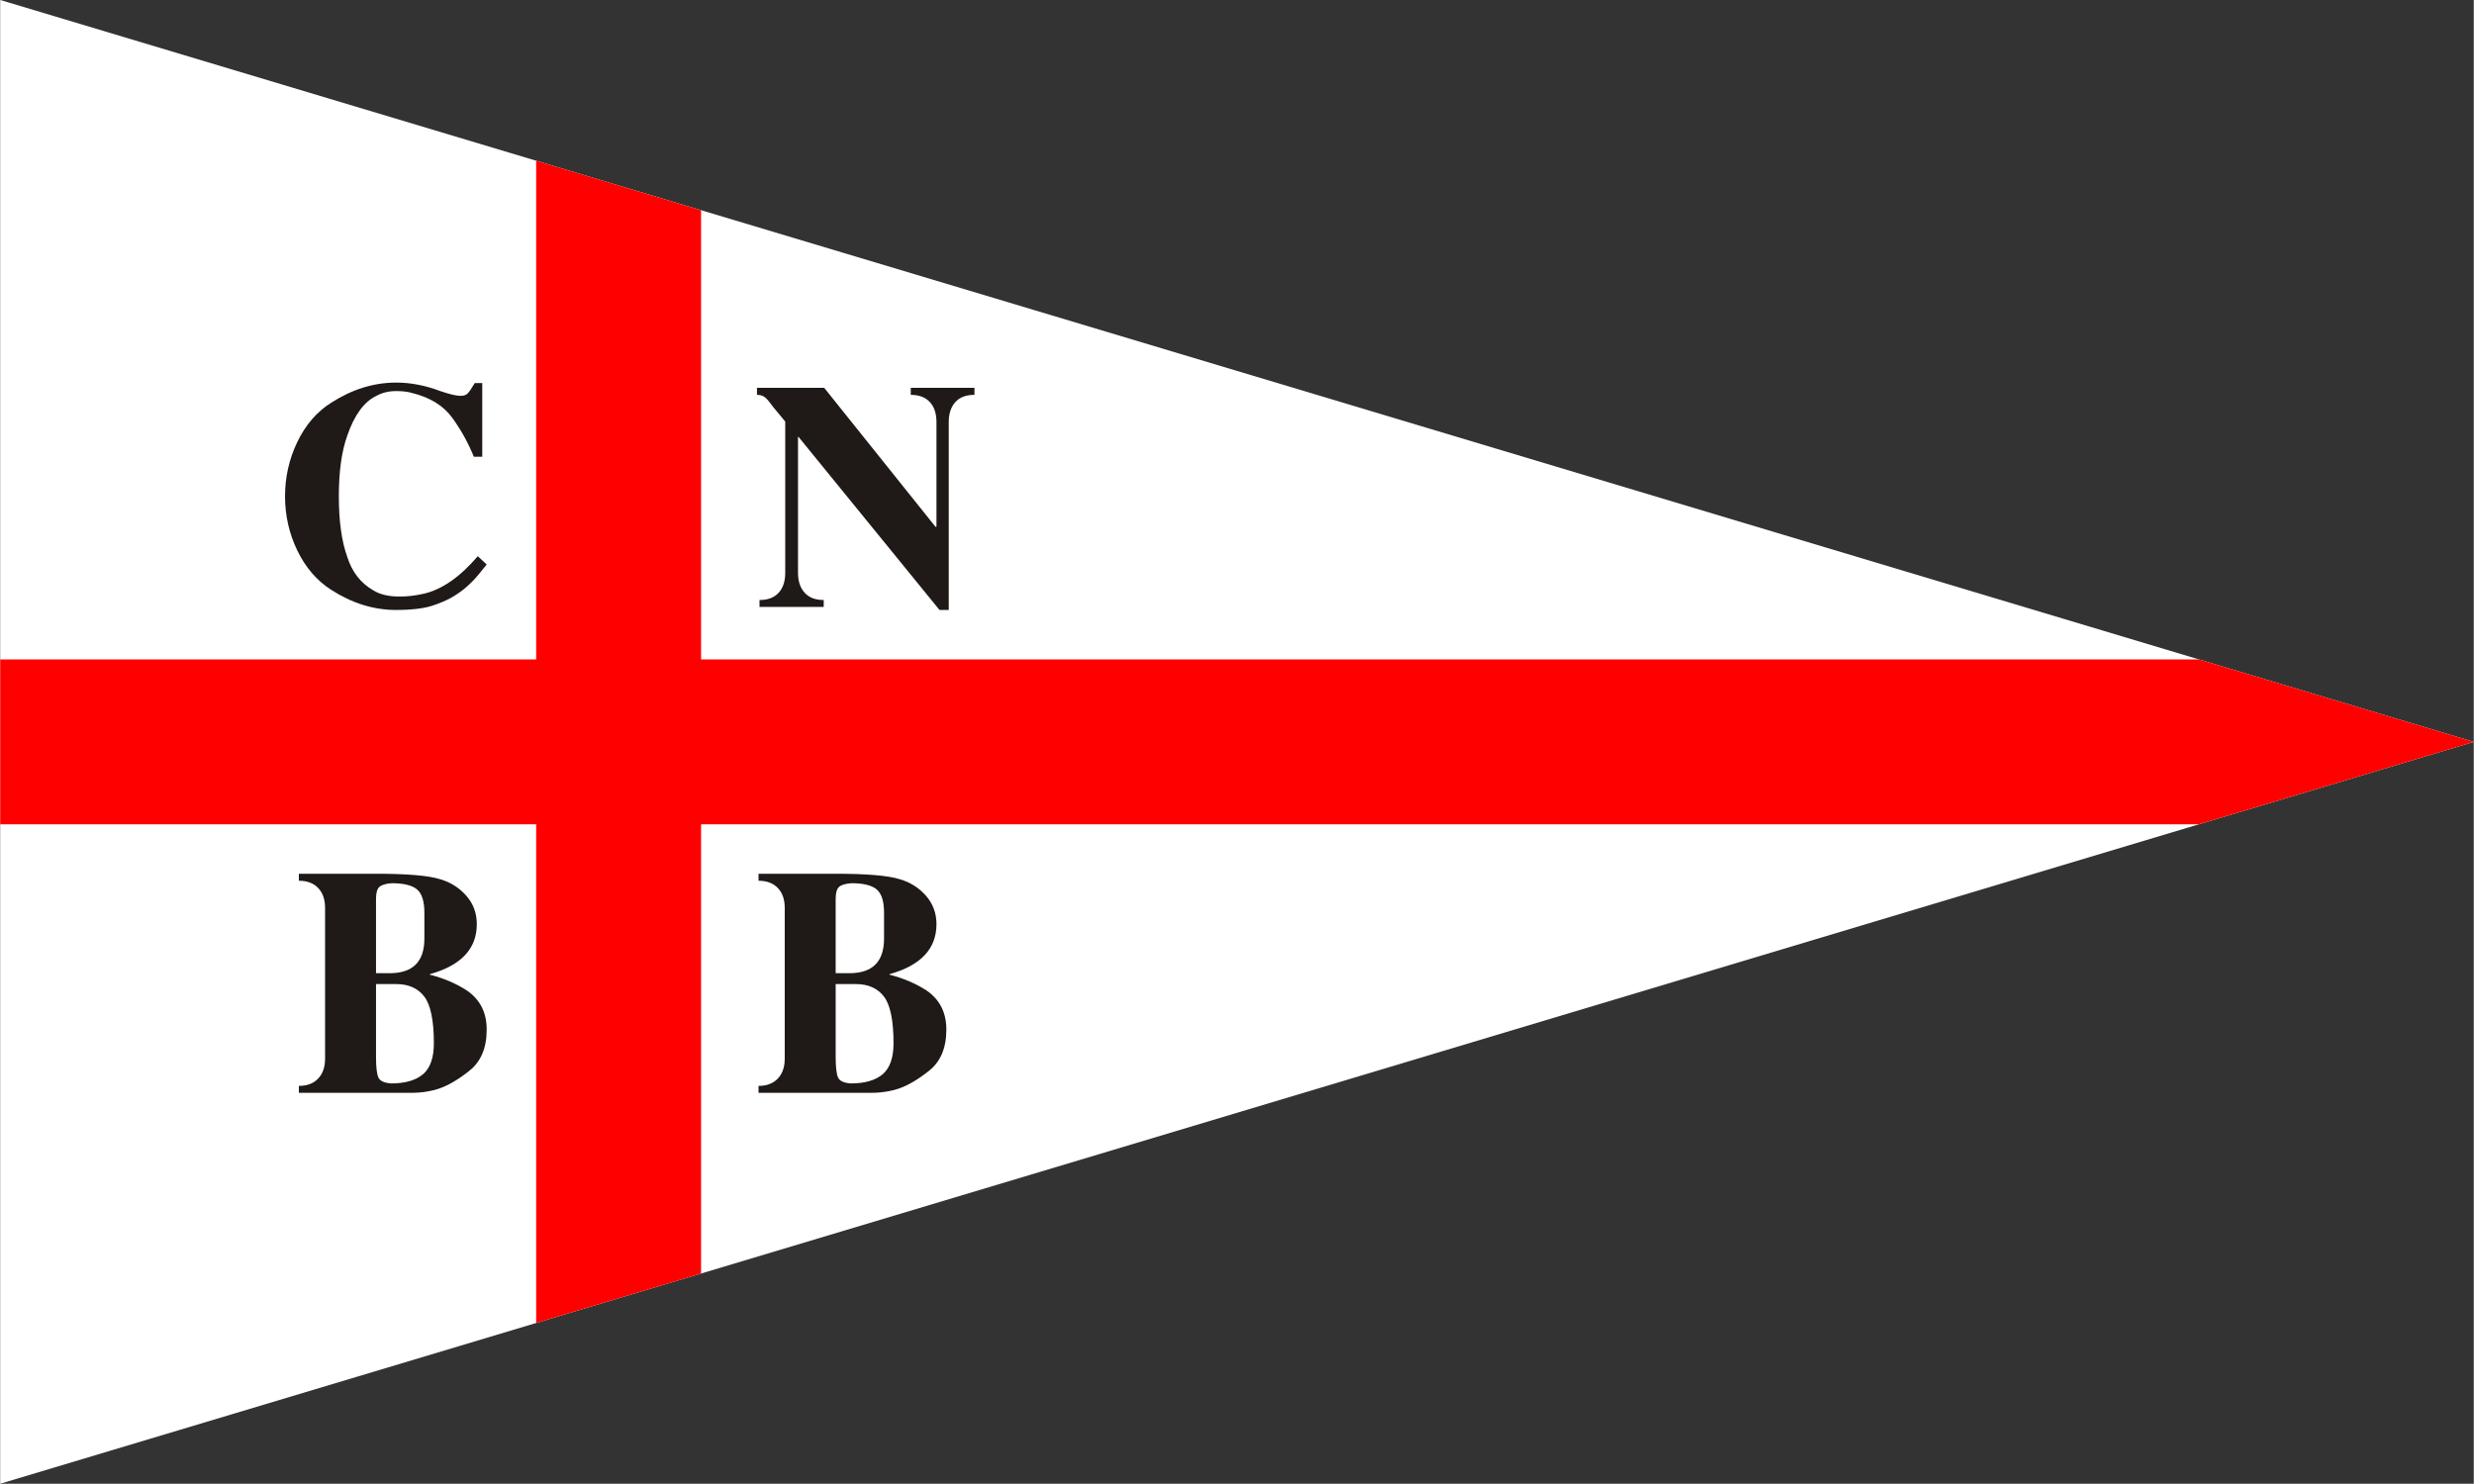 <?xml version="1.0" encoding="UTF-8"?>
<!DOCTYPE svg PUBLIC "-//W3C//DTD SVG 1.1//EN" "http://www.w3.org/Graphics/SVG/1.1/DTD/svg11.dtd">
<!-- Creator: CorelDRAW -->
<svg xmlns="http://www.w3.org/2000/svg" xml:space="preserve" width="1772px" height="1063px" style="shape-rendering:geometricPrecision; text-rendering:geometricPrecision; image-rendering:optimizeQuality; fill-rule:evenodd; clip-rule:evenodd"
viewBox="0 0 1398.95 839.368"
 xmlns:xlink="http://www.w3.org/1999/xlink">
 <rect x="0" y="0" width="1398.95" height="839.368" fill="#333333" stroke="none"/>
 <defs>
  <style type="text/css">
   <![CDATA[
    .fil1 {fill:red}
    .fil0 {fill:white}
    .fil2 {fill:#1F1A17;fill-rule:nonzero}
   ]]>
  </style>
 </defs>
 <g id="Capa_x0020_1">
  <polygon class="fil0" points="0,0 1166.43,349.929 1398.95,419.684 1165.42,489.741 0,839.368 "/>
  <polygon class="fil1" points="303.105,90.932 396.368,118.911 396.368,373.053 1243.51,373.053 1398.95,419.684 1243.51,466.316 396.368,466.316 396.368,720.458 303.105,748.437 303.105,466.316 0,466.316 0,373.053 303.105,373.053 "/>
  <path class="fil2" d="M272.609 258.38l-4.755 0c-3.122,-7.691 -7.131,-15.009 -12.119,-21.907 -4.987,-6.944 -12.632,-11.652 -22.838,-14.169 -2.424,-0.699 -5.407,-1.072 -8.95,-1.072 -4.148,0 -7.877,0.886 -11.186,2.704 -6.945,3.309 -12.445,10.766 -16.453,22.419 -3.217,8.902 -4.801,20.368 -4.801,34.397 0,14.03 1.585,25.496 4.801,34.398 2.656,8.39 7.504,14.636 14.542,18.738 3.73,2.377 8.763,3.589 15.056,3.589 4.381,0 8.95,-0.512 13.75,-1.631 10.208,-2.377 20.369,-9.415 30.436,-21.207l5.034 4.707c-1.212,1.492 -2.75,3.403 -4.615,5.686 -1.864,2.284 -4.008,4.521 -6.479,6.712 -2.424,2.191 -5.267,4.242 -8.483,6.106 -3.216,1.864 -7.131,3.495 -11.746,4.988 -5.033,1.491 -11.652,2.236 -19.856,2.236 -12.725,0 -25.03,-3.822 -36.869,-11.466 -8.11,-5.22 -14.449,-12.632 -19.063,-22.186 -4.615,-9.555 -6.945,-19.809 -6.945,-30.67 0,-10.86 2.331,-21.114 6.945,-30.715 4.614,-9.602 10.953,-17.013 19.063,-22.14 11.839,-7.644 24.144,-11.467 36.869,-11.467 8.11,0 16.407,1.585 24.937,4.801 5.313,1.818 9.135,2.704 11.466,2.704 1.864,0 3.216,-0.466 4.148,-1.492 0.885,-0.978 2.191,-2.889 3.869,-5.733l4.242 0 0 41.67z"/>
  <path class="fil2" d="M531.224 345.074l-79.749 -97.927 -0.28 0 0 76.86c0,4.8 1.258,8.576 3.775,11.326 2.471,2.75 6.059,4.102 10.766,4.102l0 3.915 -36.309 0 0 -3.915c4.708,0 8.297,-1.351 10.767,-4.055 2.517,-2.704 3.775,-6.479 3.775,-11.373l0 -85.53 -6.758 -8.157c-0.14,-0.187 -0.793,-1.025 -2.004,-2.61 -1.166,-1.585 -2.284,-2.703 -3.31,-3.356 -1.072,-0.653 -2.377,-0.978 -3.915,-0.978l0 -3.962 38.034 0 62.924 78.585 0.56 0 0 -59.242c0,-4.848 -1.259,-8.623 -3.775,-11.326 -2.517,-2.704 -6.106,-4.055 -10.767,-4.055l0 -3.962 36.029 0 0 3.962c-4.755,0 -8.343,1.351 -10.814,4.102 -2.47,2.749 -3.729,6.478 -3.729,11.279l0 106.317 -5.22 0z"/>
  <path class="fil2" d="M168.902 618.23l0 -3.915c4.614,0 8.203,-1.351 10.86,-4.102 2.657,-2.75 3.962,-6.526 3.962,-11.326l0 -85.25c0,-4.801 -1.305,-8.576 -3.915,-11.279 -2.61,-2.75 -6.246,-4.102 -10.906,-4.102l0 -3.962 43.627 0c17.712,0 29.83,1.025 36.356,3.122 5.733,1.678 10.627,4.708 14.636,9.228 4.008,4.521 6.013,9.929 6.013,16.174 0,13.936 -8.856,23.352 -26.568,28.292l0 0.28c7.877,2.004 14.869,4.988 20.975,8.95 7.457,5.127 11.186,12.492 11.186,22.093 0,10.534 -3.356,18.364 -10.021,23.491 -5.919,4.708 -11.373,7.924 -16.314,9.695 -4.987,1.724 -10.348,2.61 -16.174,2.61l-63.715 0zm43.627 -67.677l7.784 0c13.051,0 19.576,-6.526 19.576,-19.577l0 -14.542c0,-6.572 -1.398,-11 -4.241,-13.331 -2.844,-2.331 -7.598,-3.449 -14.169,-3.449 -3.496,0.233 -5.873,0.978 -7.085,2.144 -1.258,1.165 -1.864,3.402 -1.864,6.759l0 41.995zm0 47.262c0,5.873 0.466,9.788 1.351,11.746 0.886,1.958 3.31,3.077 7.225,3.357 7.97,0 13.936,-1.771 18.038,-5.221 4.055,-3.495 6.106,-9.322 6.106,-17.478 0,-12.911 -1.818,-21.72 -5.407,-26.428 -3.589,-4.708 -8.902,-7.084 -15.894,-7.084l-11.419 0 0 41.109z"/>
  <path class="fil2" d="M428.869 618.23l0 -3.915c4.614,0 8.203,-1.351 10.86,-4.102 2.657,-2.75 3.962,-6.526 3.962,-11.326l0 -85.25c0,-4.801 -1.305,-8.576 -3.915,-11.279 -2.61,-2.75 -6.246,-4.102 -10.906,-4.102l0 -3.962 43.627 0c17.712,0 29.83,1.025 36.356,3.122 5.733,1.678 10.627,4.708 14.636,9.228 4.008,4.521 6.013,9.929 6.013,16.174 0,13.936 -8.856,23.352 -26.568,28.292l0 0.28c7.877,2.004 14.869,4.988 20.975,8.95 7.457,5.127 11.186,12.492 11.186,22.093 0,10.534 -3.356,18.364 -10.021,23.491 -5.919,4.708 -11.373,7.924 -16.314,9.695 -4.987,1.724 -10.348,2.61 -16.174,2.61l-63.715 0zm43.627 -67.677l7.784 0c13.051,0 19.576,-6.526 19.576,-19.577l0 -14.542c0,-6.572 -1.398,-11 -4.241,-13.331 -2.844,-2.331 -7.598,-3.449 -14.169,-3.449 -3.496,0.233 -5.873,0.978 -7.085,2.144 -1.258,1.165 -1.864,3.402 -1.864,6.759l0 41.995zm0 47.262c0,5.873 0.466,9.788 1.351,11.746 0.886,1.958 3.31,3.077 7.225,3.357 7.97,0 13.936,-1.771 18.038,-5.221 4.055,-3.495 6.106,-9.322 6.106,-17.478 0,-12.911 -1.818,-21.72 -5.407,-26.428 -3.589,-4.708 -8.902,-7.084 -15.894,-7.084l-11.419 0 0 41.109z"/>
 </g>
</svg>
